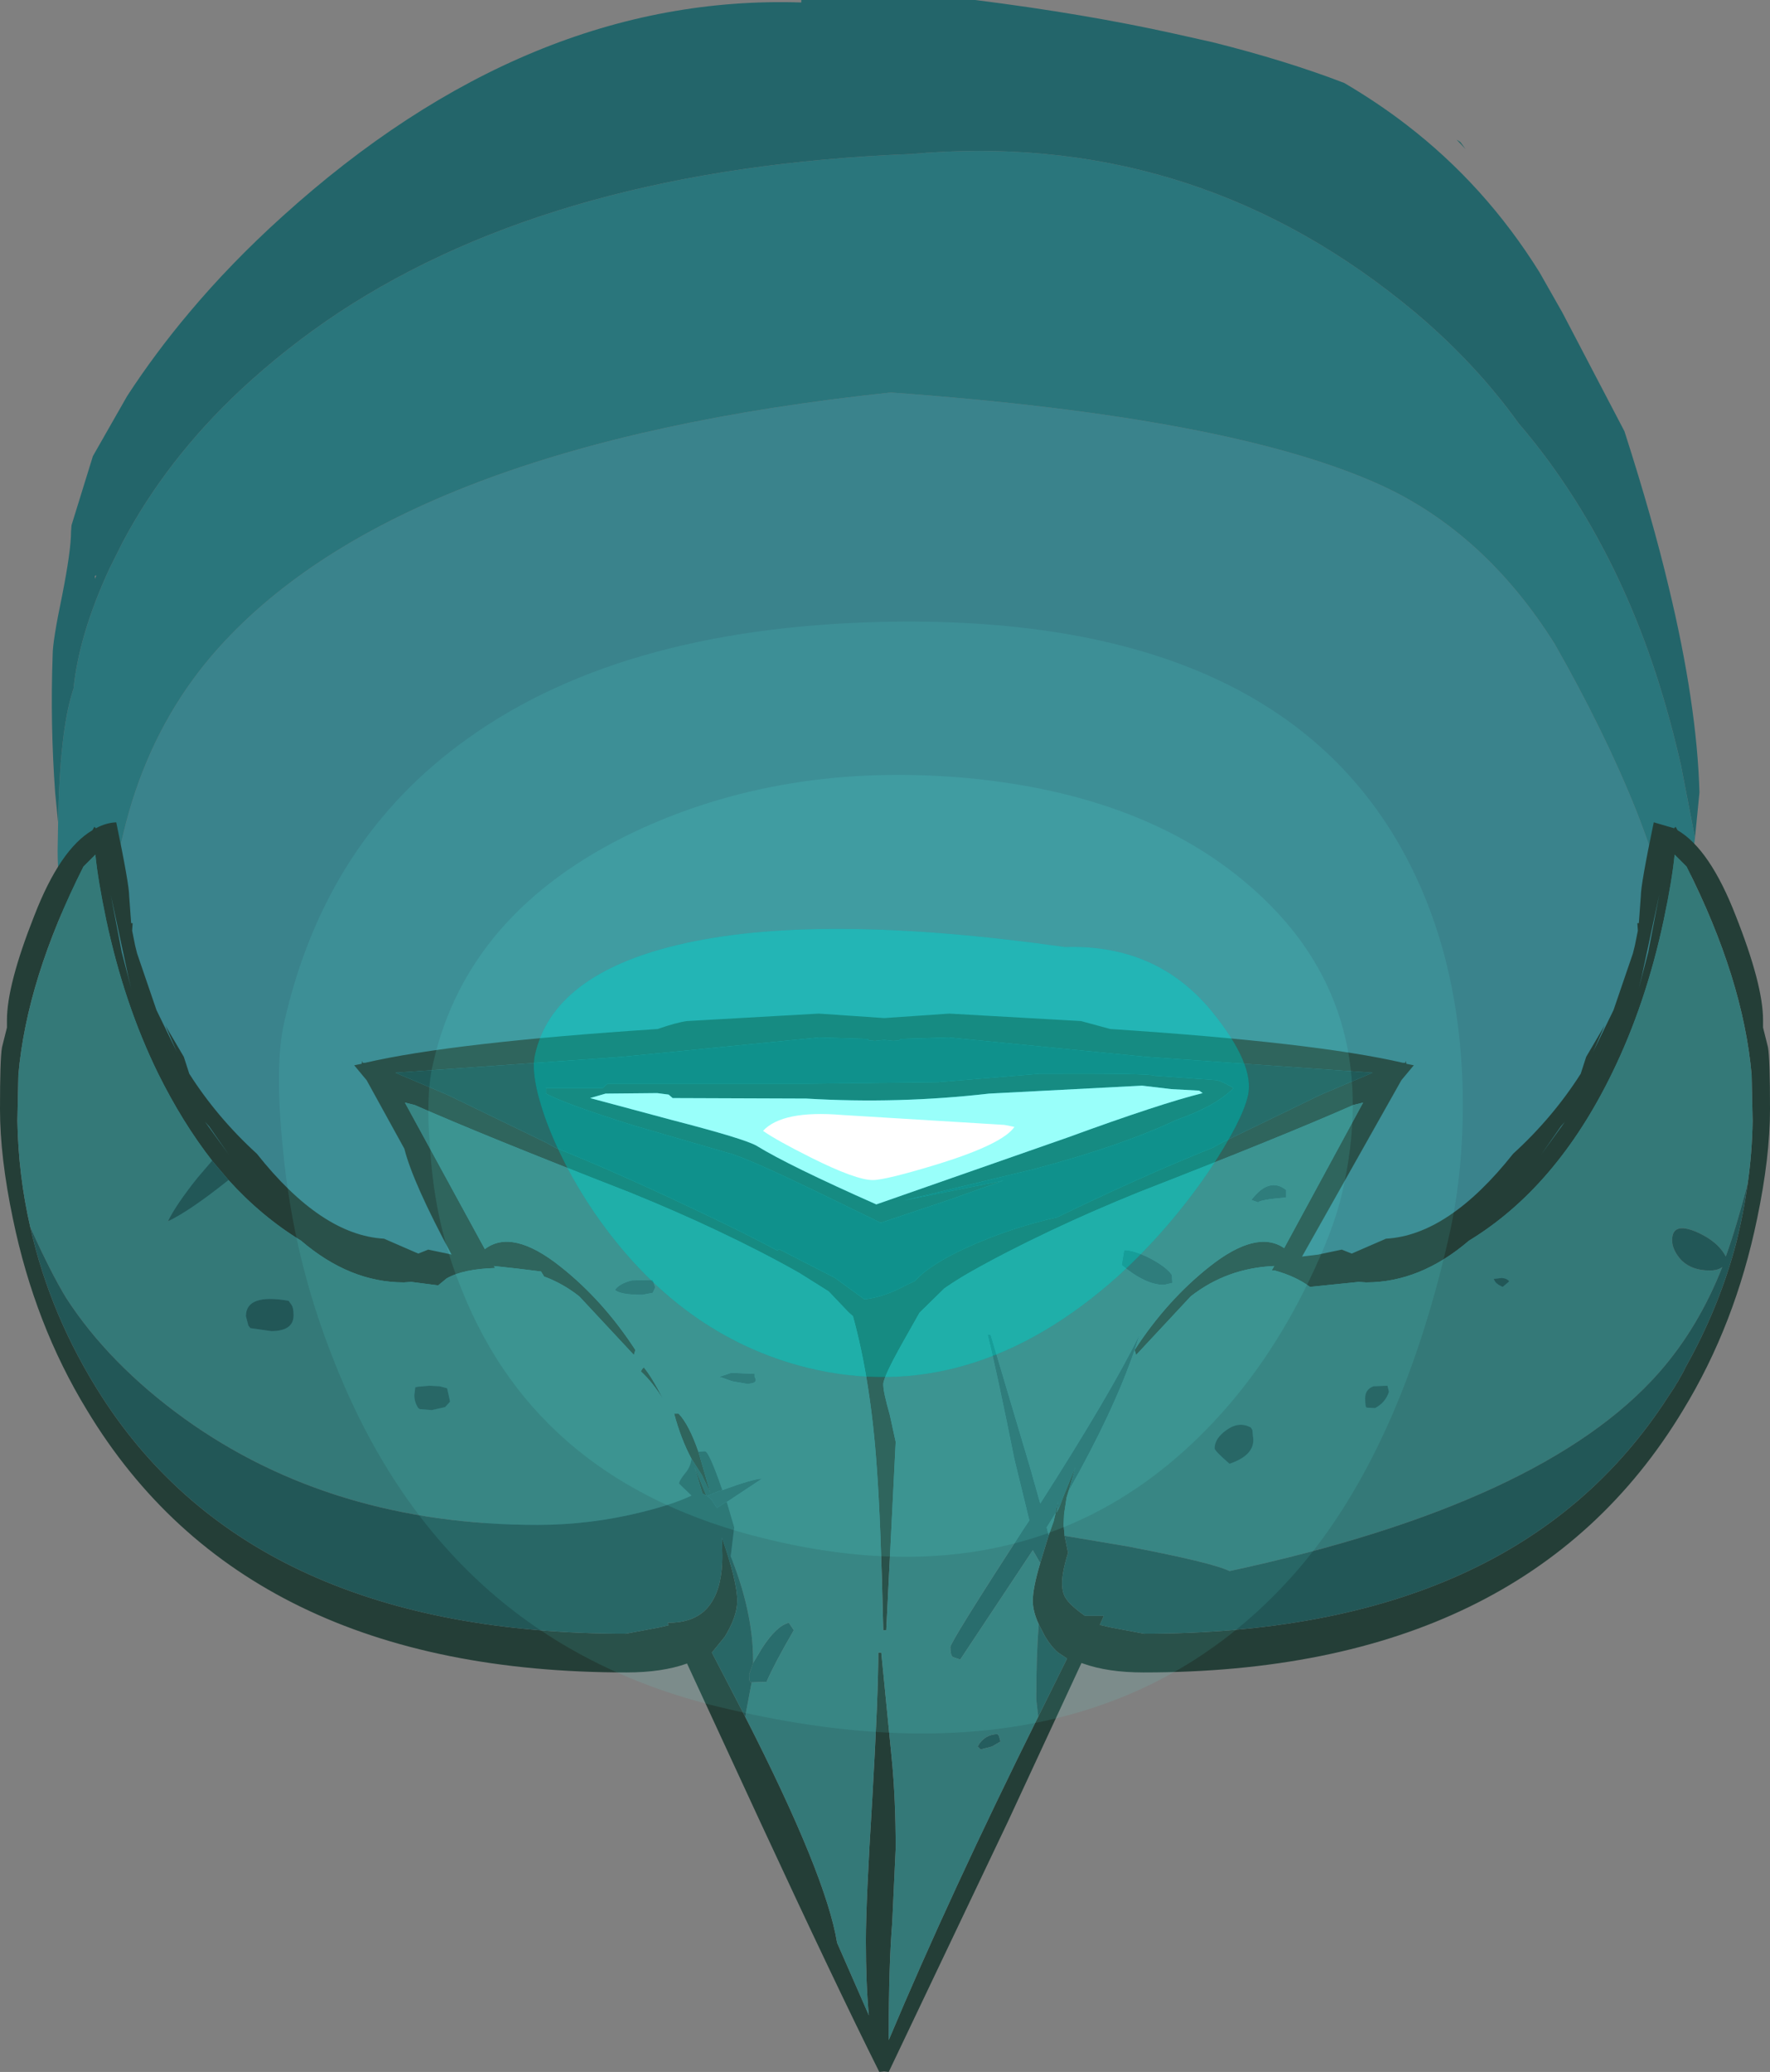 <?xml version="1.0" encoding="UTF-8" standalone="no"?>
<svg xmlns:ffdec="https://www.free-decompiler.com/flash" xmlns:xlink="http://www.w3.org/1999/xlink" ffdec:objectType="shape" height="208.5px" width="178.15px" xmlns="http://www.w3.org/2000/svg">
  <rect width="100%" height="100%" fill="#808080" stroke="none"/>
  <g transform="matrix(1.0, 0.0, 0.0, 1.0, 35.65, 102.0)">
    <path d="M111.35 -87.7 L111.85 -87.0 110.95 -87.95 111.35 -87.7" fill="#2c6768" fill-rule="evenodd" stroke="none"/>
    <path d="M132.9 -0.4 L131.4 11.45 130.4 14.65 Q127.1 24.1 120.0 31.3 96.3 55.25 33.25 55.25 14.65 55.25 0.1 43.45 -6.0 38.5 -14.0 27.75 -20.15 19.4 -22.5 12.95 L-20.7 15.6 -22.35 11.0 Q-23.9 5.6 -24.4 -0.25 L-24.7 -1.1 -24.75 -4.3 Q-24.75 -24.4 -13.7 -36.75 4.7 -57.3 54.0 -62.5 88.3 -60.05 103.4 -53.15 113.8 -48.35 120.8 -37.25 125.9 -28.3 129.05 -20.4 132.35 -12.0 133.0 -5.9 L132.85 -4.2 132.9 -0.4" fill="#3a838c" fill-rule="evenodd" stroke="none"/>
    <path d="M134.95 -17.7 L133.4 -4.4 132.9 -0.4 132.85 -4.2 133.0 -5.9 Q132.35 -12.0 129.05 -20.4 125.9 -28.3 120.8 -37.25 113.8 -48.35 103.4 -53.15 88.3 -60.05 54.0 -62.5 4.7 -57.3 -13.7 -36.75 -24.75 -24.4 -24.75 -4.3 L-24.7 -1.1 -24.4 -0.25 Q-23.9 5.6 -22.35 11.0 L-20.7 15.6 -22.5 12.95 -23.05 12.05 Q-26.2 6.6 -27.6 1.75 -28.3 -0.5 -29.1 -6.95 -29.85 -13.25 -29.85 -16.4 L-29.8 -19.2 Q-29.65 -28.3 -28.35 -32.4 L-28.25 -32.7 Q-27.7 -38.15 -24.65 -44.75 L-23.3 -47.45 Q-18.9 -55.75 -11.5 -62.7 -6.9 -67.0 -1.55 -70.55 20.55 -85.1 56.0 -86.5 83.8 -89.0 105.45 -71.65 L106.8 -70.55 Q112.9 -65.4 117.2 -59.4 120.6 -55.45 123.5 -50.7 128.05 -43.25 131.0 -34.25 132.45 -29.8 133.55 -24.95 L134.95 -17.7" fill="#2a767c" fill-rule="evenodd" stroke="none"/>
    <path d="M-29.8 -19.2 L-30.1 -22.25 Q-30.6 -29.15 -30.35 -36.1 -30.35 -37.5 -29.4 -42.05 -28.5 -46.6 -28.5 -48.5 L-28.45 -49.15 -26.3 -56.1 -22.85 -62.15 Q-20.05 -66.45 -16.6 -70.55 -12.45 -75.5 -7.25 -80.2 17.55 -102.65 45.0 -101.75 L45.0 -102.0 62.5 -102.0 Q73.6 -100.6 82.6 -98.6 L86.4 -97.75 Q93.8 -95.9 99.65 -93.65 103.05 -91.65 105.9 -89.45 113.85 -83.35 119.3 -74.6 L121.6 -70.55 127.85 -58.6 Q130.65 -49.9 132.3 -42.95 135.15 -31.15 135.4 -22.25 L134.95 -17.7 133.55 -24.95 Q132.45 -29.8 131.0 -34.25 128.05 -43.25 123.5 -50.7 120.6 -55.45 117.2 -59.4 112.9 -65.4 106.8 -70.55 L105.45 -71.65 Q83.8 -89.0 56.0 -86.5 20.55 -85.1 -1.55 -70.55 -6.9 -67.0 -11.5 -62.7 -18.9 -55.75 -23.3 -47.45 L-24.65 -44.75 Q-27.7 -38.15 -28.25 -32.7 L-28.35 -32.4 Q-29.65 -28.3 -29.8 -19.2 M-26.1 -44.05 L-26.1 -43.75 -25.95 -44.1 -26.1 -44.05" fill="#23656a" fill-rule="evenodd" stroke="none"/>
    <path d="M133.0 -18.8 L133.2 -18.45 Q136.45 -16.55 139.05 -9.85 141.8 -2.9 141.8 0.65 L141.8 1.4 142.3 3.4 Q142.5 4.55 142.5 9.6 142.5 14.45 141.2 20.65 139.0 31.3 133.75 39.9 117.85 66.3 79.45 66.3 75.85 66.3 73.35 65.4 L73.2 65.35 65.8 81.3 53.8 106.5 53.35 106.45 52.85 106.5 Q48.5 97.8 40.85 81.3 L33.5 65.4 Q31.0 66.3 27.4 66.3 -11.0 66.3 -26.9 39.9 -32.15 31.3 -34.35 20.65 -35.65 14.45 -35.65 9.6 -35.65 4.55 -35.45 3.4 L-34.95 1.4 -34.95 0.65 Q-34.95 -2.9 -32.2 -9.85 -29.6 -16.55 -26.35 -18.45 L-26.15 -18.8 -26.0 -18.65 Q-25.0 -19.2 -23.95 -19.25 -22.65 -13.0 -22.65 -11.85 L-22.45 -9.1 -22.3 -9.1 -22.35 -8.35 -22.05 -6.85 -21.85 -6.05 -19.9 -0.35 -17.85 3.85 -19.0 1.2 -17.15 4.35 -16.6 6.05 Q-13.8 10.45 -9.8 14.1 -3.3 22.3 3.0 22.65 L6.45 24.15 7.45 23.75 9.6 24.2 9.8 24.25 Q5.9 17.0 5.05 13.6 L1.25 6.7 0.0 5.2 0.75 5.05 0.8 4.75 0.85 4.95 1.1 4.95 Q9.95 2.9 30.55 1.55 32.4 0.9 33.5 0.75 L46.75 0.0 53.35 0.45 59.9 0.0 73.15 0.75 76.1 1.55 Q96.7 2.9 105.55 4.95 L105.8 4.95 105.85 4.75 105.9 5.05 106.65 5.2 105.4 6.7 95.4 24.45 97.05 24.25 97.25 24.2 99.4 23.75 100.4 24.15 103.85 22.65 Q110.15 22.3 116.65 14.1 120.65 10.45 123.45 6.05 L124.0 4.35 125.85 1.2 124.7 3.85 126.75 -0.35 128.7 -6.05 128.9 -6.85 129.2 -8.35 129.15 -9.1 129.3 -9.1 129.5 -11.85 Q129.5 -13.0 130.8 -19.25 L132.85 -18.65 133.0 -18.8 M140.25 17.15 Q140.7 14.0 140.75 10.8 L140.65 6.15 Q139.8 -3.5 134.1 -14.8 L132.9 -16.0 Q132.65 -13.45 131.8 -9.4 130.0 -0.95 126.6 6.0 121.0 17.5 112.2 22.85 107.3 27.05 101.85 27.05 L101.1 27.0 96.2 27.5 Q94.8 26.45 92.65 25.85 L92.35 25.85 92.6 25.4 Q87.85 25.6 84.2 28.45 L78.7 34.35 78.55 33.85 Q81.8 28.85 86.1 25.45 90.85 21.7 93.6 23.6 L101.55 8.95 100.55 9.2 Q93.65 12.25 78.9 18.0 74.1 19.95 70.1 21.85 65.45 24.05 61.85 26.1 60.55 26.85 59.4 27.65 L57.0 30.0 56.9 30.1 55.15 33.2 Q53.25 36.6 53.25 37.3 53.25 38.1 53.9 40.35 L54.5 43.1 53.55 62.05 53.25 62.05 Q53.0 51.05 52.6 45.7 52.0 37.0 50.2 30.45 L49.75 30.05 47.75 27.95 44.8 26.1 Q41.2 24.05 36.55 21.85 32.55 19.95 27.75 18.0 13.0 12.25 6.1 9.2 L5.1 8.95 13.15 23.7 Q15.9 21.6 20.75 25.45 25.05 28.85 28.3 33.85 L28.15 34.35 22.65 28.45 Q21.0 27.15 19.1 26.45 L19.05 26.35 18.8 25.95 16.35 25.65 14.05 25.4 14.2 25.6 Q10.95 25.7 9.3 26.65 L8.45 27.35 5.75 27.0 5.0 27.05 Q-0.45 27.05 -5.35 22.85 -9.35 20.4 -12.65 16.75 L-14.3 14.8 Q-17.3 10.95 -19.75 6.0 -23.15 -0.95 -24.95 -9.4 -25.8 -13.45 -26.05 -16.0 L-27.25 -14.8 Q-32.95 -3.5 -33.8 6.15 L-33.9 10.8 Q-33.8 16.3 -32.6 21.5 -30.6 30.45 -25.4 38.55 -10.05 62.4 27.35 62.4 L30.8 61.75 31.65 61.55 31.55 61.3 31.65 61.3 Q33.9 61.3 35.2 60.15 37.05 58.5 37.05 54.55 L37.0 52.7 Q38.55 57.15 38.55 59.1 38.55 60.65 37.3 62.7 L36.0 64.3 39.35 70.75 Q47.5 86.7 48.6 93.5 L51.8 100.8 Q51.5 97.65 51.5 93.3 51.5 89.4 52.15 78.95 52.75 68.5 52.75 64.3 L53.05 64.3 54.1 74.95 Q54.5 79.0 54.5 84.0 L54.15 91.5 Q53.8 95.75 53.8 102.9 L53.8 103.3 Q60.05 88.45 68.85 70.75 L71.75 64.9 70.85 64.3 Q70.15 63.7 69.55 62.7 L68.9 61.45 Q68.3 60.15 68.3 59.1 68.3 57.8 69.05 55.3 L69.9 52.5 70.4 51.1 70.6 50.25 70.65 49.9 70.85 49.05 70.75 49.95 70.75 50.0 70.7 50.25 70.8 50.0 71.0 49.6 71.4 48.55 72.15 46.7 72.6 45.6 71.9 48.05 71.7 48.7 71.45 50.35 71.4 51.45 71.5 52.55 71.85 54.25 Q71.25 56.2 71.25 57.3 71.25 58.25 71.6 58.8 72.05 59.55 73.55 60.6 L75.45 60.6 75.05 61.5 75.2 61.55 76.05 61.75 79.5 62.4 Q116.9 62.4 132.25 38.55 L132.65 37.95 132.85 37.65 133.05 37.3 133.25 37.0 133.35 36.8 133.55 36.45 133.75 36.1 133.85 35.9 133.95 35.7 134.05 35.5 Q137.3 29.7 139.0 23.45 139.8 20.35 140.25 17.15 M121.45 11.35 L119.5 14.15 121.85 10.9 121.45 11.35 M130.25 -6.2 L131.35 -11.95 129.6 -3.8 129.3 -2.55 130.25 -6.2 M97.0 8.3 L97.55 8.05 102.5 5.95 79.7 4.35 59.85 2.4 55.0 2.55 54.85 2.7 54.25 2.75 53.35 2.65 52.4 2.75 51.8 2.7 51.7 2.55 46.8 2.4 26.95 4.35 4.15 5.95 9.1 8.05 9.65 8.3 19.35 13.0 20.25 13.5 Q26.15 15.85 34.15 19.65 39.05 21.95 42.6 23.85 L42.75 23.7 48.4 26.6 51.35 28.75 Q53.3 28.55 55.6 27.3 L56.45 26.9 Q57.9 25.25 61.75 23.5 66.05 21.55 70.75 20.5 L72.5 19.65 Q80.5 15.85 86.4 13.5 L87.3 13.0 97.0 8.3 M88.5 7.5 Q86.75 9.3 82.75 10.7 77.1 13.35 68.4 15.65 L55.35 18.8 65.35 16.8 60.0 18.7 53.0 21.05 46.2 17.75 Q39.15 14.35 37.55 14.0 L28.1 11.25 Q21.25 9.1 19.3 8.05 L19.3 7.5 25.0 7.5 25.5 7.05 45.8 7.05 58.75 6.9 69.0 6.05 Q80.25 6.0 80.55 6.25 L86.85 6.7 Q87.65 6.95 88.5 7.5 M82.25 7.6 L79.3 7.25 63.9 8.05 Q54.75 9.1 45.5 8.55 L32.05 8.5 31.65 8.15 30.5 8.0 25.3 8.05 23.75 8.5 31.95 10.7 Q39.3 12.6 40.5 13.3 43.75 15.3 52.55 19.2 L71.85 12.45 Q81.15 9.05 85.4 8.0 L85.05 7.75 82.25 7.6 M29.0 35.75 L29.15 35.6 Q29.95 36.55 31.15 38.9 30.05 37.1 28.85 36.0 L29.0 35.75 M33.95 44.8 Q32.9 42.85 32.2 40.25 L32.65 40.25 Q33.7 41.35 34.65 44.1 L35.85 48.25 35.0 46.45 34.05 44.95 33.95 44.8 M35.45 48.5 L35.05 48.3 34.25 45.6 34.7 46.7 35.45 48.5 M-23.4 -6.2 L-22.45 -2.55 -22.75 -3.8 -24.5 -11.95 -23.4 -6.2 M-15.0 10.9 L-12.65 14.15 -14.6 11.35 -15.0 10.9" fill="#243e37" fill-rule="evenodd" stroke="none"/>
    <path d="M97.0 8.3 L87.3 13.0 86.4 13.5 Q80.5 15.85 72.5 19.65 L70.75 20.5 Q66.05 21.55 61.75 23.5 57.9 25.25 56.45 26.9 L55.6 27.3 Q53.3 28.55 51.35 28.75 L48.4 26.6 42.75 23.7 42.6 23.85 Q39.05 21.95 34.15 19.65 26.15 15.85 20.25 13.5 L19.35 13.0 9.65 8.3 9.1 8.05 4.15 5.95 26.95 4.35 46.8 2.4 51.7 2.55 51.8 2.7 52.4 2.75 53.35 2.65 54.25 2.75 54.85 2.7 55.0 2.55 59.85 2.4 79.7 4.35 102.5 5.95 97.55 8.05 97.0 8.3 M88.5 7.5 Q87.65 6.95 86.85 6.7 L80.55 6.25 Q80.25 6.0 69.0 6.05 L58.75 6.9 45.8 7.05 25.5 7.05 25.0 7.5 19.3 7.5 19.3 8.05 Q21.25 9.1 28.1 11.25 L37.55 14.0 Q39.15 14.35 46.2 17.75 L53.0 21.05 60.0 18.7 65.35 16.8 55.35 18.8 68.4 15.65 Q77.1 13.35 82.75 10.7 86.75 9.3 88.5 7.5" fill="#194847" fill-rule="evenodd" stroke="none"/>
    <path d="M82.25 7.6 L85.05 7.75 85.4 8.0 Q81.15 9.05 71.85 12.45 L52.55 19.2 Q43.75 15.3 40.5 13.3 39.3 12.6 31.95 10.7 L23.75 8.5 25.3 8.05 30.5 8.0 31.65 8.15 32.05 8.5 45.5 8.55 Q54.75 9.1 63.9 8.05 L79.3 7.25 82.25 7.6" fill="#ffffff" fill-rule="evenodd" stroke="none"/>
    <path d="M78.55 33.85 Q76.45 40.0 71.9 48.05 L72.6 45.6 72.15 46.7 71.4 48.55 71.0 49.6 70.75 50.0 70.75 49.95 70.85 49.05 70.65 49.9 70.6 50.25 69.7 51.7 69.9 52.5 69.05 55.3 68.3 54.0 61.0 65.0 60.25 64.75 Q60.0 64.55 60.0 63.75 60.0 63.25 67.35 51.9 L67.95 51.0 66.45 44.85 Q64.7 36.1 63.75 32.3 L64.05 32.3 68.05 45.75 69.05 49.3 Q76.15 38.2 79.05 32.3 L78.55 33.85 M90.3 18.75 Q92.1 16.4 93.8 17.75 L93.8 18.5 92.3 18.65 Q91.0 18.85 91.0 19.0 L90.3 18.75 M81.5 27.3 Q79.65 27.3 77.25 25.3 L77.5 23.8 Q78.5 23.8 80.15 24.65 81.75 25.5 82.3 26.3 L82.35 27.1 81.5 27.3 M40.3 36.25 L40.3 36.55 Q40.75 37.25 39.5 37.25 L38.05 37.0 Q36.95 36.6 36.75 36.55 L37.95 36.15 40.3 36.25 M30.05 26.8 L30.3 27.55 30.05 28.1 29.0 28.3 Q26.75 28.3 26.25 27.8 26.7 27.15 27.95 26.85 L30.05 26.8 M37.05 47.95 Q40.2 46.8 41.05 46.8 L37.5 49.15 37.35 49.2 36.5 49.75 35.95 48.9 35.75 48.7 35.5 48.55 36.7 48.05 37.05 47.95 M40.15 65.35 L41.05 63.85 Q42.5 61.6 43.75 61.3 L44.25 62.05 Q42.3 65.4 41.5 67.25 L40.0 67.3 39.9 67.3 Q39.75 67.25 39.75 66.5 L40.15 65.35 M62.75 73.75 Q63.4 72.55 64.75 72.5 L64.9 72.7 65.05 73.25 64.2 73.75 63.05 74.05 62.75 73.75" fill="#245d5e" fill-rule="evenodd" stroke="none"/>
    <path d="M78.55 33.85 L78.7 34.35 84.2 28.45 Q87.85 25.6 92.6 25.4 L92.35 25.85 92.65 25.85 Q94.8 26.45 96.2 27.5 L101.1 27.0 101.85 27.05 Q107.3 27.05 112.2 22.85 121.0 17.5 126.6 6.0 130.0 -0.95 131.8 -9.4 132.65 -13.45 132.9 -16.0 L134.1 -14.8 Q139.8 -3.5 140.65 6.15 L140.75 10.8 Q140.7 14.0 140.25 17.15 139.05 21.7 138.05 24.45 137.25 22.9 135.05 21.95 132.65 20.95 132.65 22.8 132.65 23.65 133.35 24.55 134.4 25.85 136.45 25.85 137.25 25.85 137.7 25.5 135.3 31.6 131.35 36.1 119.75 49.3 88.1 56.1 86.4 55.25 77.75 53.6 L71.5 52.55 71.4 51.45 71.45 50.35 71.7 48.7 71.9 48.05 Q76.45 40.0 78.55 33.85 L79.05 32.3 Q76.15 38.2 69.05 49.3 L68.05 45.75 64.05 32.3 63.75 32.3 Q64.7 36.1 66.45 44.85 L67.95 51.0 67.35 51.9 Q60.0 63.25 60.0 63.75 60.0 64.55 60.25 64.75 L61.0 65.0 68.3 54.0 69.05 55.3 Q68.3 57.8 68.3 59.1 68.3 60.15 68.9 61.45 68.65 64.6 68.65 69.0 L68.85 70.75 Q60.05 88.45 53.8 103.3 L53.8 102.9 Q53.8 95.75 54.15 91.5 L54.5 84.0 Q54.5 79.0 54.1 74.95 L53.05 64.3 52.75 64.3 Q52.75 68.5 52.15 78.95 51.5 89.4 51.5 93.3 51.5 97.65 51.8 100.8 L48.6 93.5 Q47.5 86.7 39.35 70.75 L40.0 67.3 41.5 67.25 Q42.3 65.4 44.25 62.05 L43.75 61.3 Q42.5 61.6 41.05 63.85 L40.15 65.35 40.15 65.1 Q40.15 60.1 37.75 54.25 L37.9 54.6 38.25 51.7 37.5 49.15 41.05 46.8 Q40.2 46.8 37.05 47.95 L37.0 47.8 Q35.7 44.05 35.3 44.05 L34.65 44.1 Q33.7 41.35 32.65 40.25 L32.2 40.25 Q32.9 42.85 33.95 44.8 33.85 45.6 33.35 46.2 32.7 47.0 32.7 47.3 L33.95 48.5 Q32.2 49.35 29.0 50.15 23.8 51.45 18.45 51.45 -2.2 51.45 -17.1 40.75 -24.7 35.25 -29.0 28.6 -30.55 26.05 -32.6 21.5 -33.8 16.3 -33.9 10.8 L-33.8 6.15 Q-32.95 -3.5 -27.25 -14.8 L-26.05 -16.0 Q-25.8 -13.45 -24.95 -9.4 -23.15 -0.95 -19.75 6.0 -17.3 10.95 -14.3 14.8 L-15.8 16.55 Q-17.95 19.25 -18.75 20.9 -16.6 19.9 -12.65 16.75 -9.35 20.4 -5.35 22.85 -0.45 27.05 5.0 27.05 L5.75 27.0 8.45 27.35 9.3 26.65 Q10.95 25.7 14.2 25.6 L14.05 25.4 16.35 25.65 18.8 25.95 19.05 26.35 19.1 26.45 Q21.0 27.15 22.65 28.45 L28.15 34.35 28.3 33.85 Q25.05 28.85 20.75 25.45 15.9 21.6 13.15 23.7 L5.1 8.95 6.1 9.2 Q13.0 12.25 27.75 18.0 32.55 19.95 36.55 21.85 41.2 24.05 44.8 26.1 L47.75 27.95 49.75 30.05 50.2 30.45 Q52.0 37.0 52.6 45.7 53.0 51.05 53.25 62.05 L53.55 62.05 54.5 43.1 53.9 40.35 Q53.25 38.1 53.25 37.3 53.25 36.6 55.15 33.2 L56.9 30.1 57.0 30.0 59.4 27.65 Q60.55 26.85 61.85 26.1 65.45 24.05 70.1 21.85 74.1 19.95 78.9 18.0 93.65 12.25 100.55 9.2 L101.55 8.95 93.6 23.6 Q90.85 21.7 86.1 25.45 81.8 28.85 78.55 33.85 M81.5 27.3 L82.35 27.1 82.3 26.3 Q81.75 25.5 80.15 24.65 78.5 23.8 77.5 23.8 L77.25 25.3 Q79.65 27.3 81.5 27.3 M90.3 18.75 L91.0 19.0 Q91.0 18.85 92.3 18.65 L93.8 18.5 93.8 17.75 Q92.1 16.4 90.3 18.75 M104.15 38.05 L104.0 37.45 102.6 37.5 Q101.75 37.8 101.75 38.7 101.75 39.6 101.9 39.65 L102.75 39.7 Q103.8 39.15 104.15 38.05 M115.5 26.6 L114.7 26.7 Q114.85 27.2 115.6 27.5 L116.25 26.95 Q116.05 26.65 115.5 26.6 M90.4 41.9 L90.25 41.65 Q89.05 41.0 87.8 41.9 86.6 42.75 86.6 43.75 86.6 44.0 88.1 45.3 90.5 44.5 90.5 42.9 L90.4 41.9 M69.9 52.5 L69.7 51.7 70.6 50.25 70.4 51.1 69.9 52.5 M70.75 50.0 L71.0 49.6 70.8 50.0 70.7 50.25 70.75 50.0 M9.35 37.7 L8.6 37.5 7.55 37.45 6.4 37.55 6.15 37.6 6.05 38.4 Q6.05 39.1 6.45 39.7 L6.6 39.8 7.8 39.9 9.15 39.6 9.65 39.05 9.5 38.35 9.35 37.7 M30.05 26.8 L27.95 26.85 Q26.7 27.15 26.25 27.8 26.75 28.3 29.0 28.3 L30.05 28.1 30.3 27.55 30.05 26.8 M40.3 36.25 L37.95 36.15 36.75 36.55 Q36.95 36.6 38.05 37.0 L39.5 37.25 Q40.75 37.25 40.3 36.55 L40.3 36.25 M29.0 35.75 L28.85 36.0 Q30.05 37.1 31.15 38.9 29.95 36.55 29.15 35.6 L29.0 35.75 M62.75 73.75 L63.05 74.05 64.2 73.75 65.05 73.25 64.9 72.7 64.75 72.5 Q63.4 72.55 62.75 73.75 M-6.6 28.9 Q-10.9 28.15 -10.9 30.45 L-10.65 31.4 -10.45 31.65 -8.35 31.95 Q-6.1 31.95 -6.1 30.35 -6.1 29.55 -6.35 29.25 L-6.6 28.9" fill="#347978" fill-rule="evenodd" stroke="none"/>
    <path d="M71.5 52.55 L77.75 53.6 Q86.4 55.25 88.1 56.1 119.75 49.3 131.35 36.1 135.3 31.6 137.7 25.5 137.25 25.85 136.45 25.85 134.4 25.85 133.35 24.55 132.65 23.65 132.65 22.8 132.65 20.95 135.05 21.95 137.25 22.9 138.05 24.45 139.05 21.7 140.25 17.15 139.8 20.35 139.0 23.45 137.3 29.7 134.05 35.5 L133.95 35.7 133.85 35.9 133.75 36.1 133.55 36.45 133.35 36.8 133.25 37.0 133.05 37.3 132.85 37.65 132.65 37.95 132.25 38.55 Q116.9 62.4 79.5 62.4 L76.05 61.75 75.2 61.55 75.05 61.5 75.45 60.6 73.55 60.6 Q72.05 59.55 71.6 58.8 71.25 58.25 71.25 57.3 71.25 56.2 71.85 54.25 L71.5 52.55 M90.4 41.9 L90.5 42.9 Q90.5 44.5 88.1 45.3 86.6 44.0 86.6 43.75 86.6 42.75 87.8 41.9 89.05 41.0 90.25 41.65 L90.4 41.9 M115.5 26.6 Q116.05 26.65 116.25 26.95 L115.6 27.5 Q114.85 27.2 114.7 26.7 L115.5 26.6 M104.15 38.05 Q103.8 39.15 102.75 39.7 L101.9 39.65 Q101.75 39.6 101.75 38.7 101.75 37.8 102.6 37.5 L104.0 37.45 104.15 38.05 M9.35 37.7 L9.5 38.35 9.65 39.05 9.15 39.6 7.8 39.9 6.6 39.8 6.45 39.7 Q6.05 39.1 6.05 38.4 L6.15 37.6 6.4 37.55 7.55 37.45 8.6 37.5 9.35 37.7 M33.95 44.8 L34.05 44.95 35.0 46.45 35.85 48.25 34.65 44.1 35.3 44.05 Q35.7 44.05 37.0 47.8 L37.05 47.95 36.7 48.05 35.5 48.55 35.75 48.7 35.95 48.9 36.5 49.75 37.35 49.2 37.5 49.15 38.25 51.7 37.9 54.6 37.75 54.25 Q40.15 60.1 40.15 65.1 L40.15 65.35 39.75 66.5 Q39.75 67.25 39.9 67.3 L40.0 67.3 39.35 70.75 36.0 64.3 37.3 62.7 Q38.55 60.65 38.55 59.1 38.55 57.15 37.0 52.7 L37.05 54.55 Q37.05 58.5 35.2 60.15 33.9 61.3 31.65 61.3 L31.55 61.3 31.65 61.55 30.8 61.75 27.35 62.4 Q-10.05 62.4 -25.4 38.55 -30.6 30.45 -32.6 21.5 -30.55 26.05 -29.0 28.6 -24.7 35.25 -17.1 40.75 -2.2 51.45 18.45 51.45 23.8 51.45 29.0 50.15 32.2 49.35 33.95 48.5 L32.7 47.3 Q32.7 47.0 33.35 46.2 33.85 45.6 33.95 44.8 M68.85 70.75 L68.65 69.0 Q68.65 64.6 68.9 61.45 L69.55 62.7 Q70.15 63.7 70.85 64.3 L71.75 64.9 68.85 70.75 M35.45 48.5 L34.7 46.7 34.25 45.6 35.05 48.3 35.45 48.5 M-14.3 14.8 L-12.65 16.75 Q-16.6 19.9 -18.75 20.9 -17.95 19.25 -15.8 16.55 L-14.3 14.8 M-6.6 28.9 L-6.35 29.25 Q-6.1 29.55 -6.1 30.35 -6.1 31.95 -8.35 31.95 L-10.45 31.65 -10.65 31.4 -10.9 30.45 Q-10.9 28.15 -6.6 28.9" fill="#225757" fill-rule="evenodd" stroke="none"/>
    <path d="M61.75 -23.7 Q80.75 -21.9 91.5 -11.6 103.6 -0.05 99.45 18.0 98.6 21.75 96.05 27.0 92.05 35.25 86.35 41.25 69.0 59.6 41.4 52.85 18.6 47.3 10.85 27.85 8.1 21.2 7.65 13.7 7.15 8.2 7.95 4.95 11.4 -10.2 28.0 -18.2 43.15 -25.4 61.75 -23.7 M71.55 -6.7 Q46.4 -10.25 32.5 -6.9 20.0 -3.9 18.2 4.1 17.7 6.15 19.2 10.45 20.95 15.3 24.15 20.0 32.7 32.45 45.65 35.65 62.1 39.65 76.9 26.4 82.05 21.7 86.1 15.75 89.35 10.85 89.95 8.3 90.7 5.15 86.3 -0.25 80.75 -7.0 71.55 -6.7" fill="#5cfff6" fill-opacity="0.2" fill-rule="evenodd" stroke="none"/>
    <path d="M71.55 -6.7 Q80.75 -7.0 86.3 -0.25 90.7 5.15 89.95 8.3 89.35 10.85 86.1 15.75 82.05 21.7 76.9 26.4 62.1 39.65 45.65 35.65 32.7 32.45 24.15 20.0 20.95 15.3 19.2 10.45 17.7 6.15 18.2 4.1 20.0 -3.9 32.5 -6.9 46.4 -10.25 71.55 -6.7 M65.45 11.2 L64.65 11.15 49.1 10.2 Q43.1 9.7 41.15 11.8 42.5 12.75 46.0 14.5 50.5 16.75 52.2 16.75 53.5 16.75 58.9 15.1 65.3 13.1 66.45 11.4 L65.45 11.2" fill="#00fff3" fill-opacity="0.4" fill-rule="evenodd" stroke="none"/>
    <path d="M61.75 -23.7 Q43.15 -25.4 28.0 -18.2 11.4 -10.2 7.95 4.95 7.15 8.2 7.65 13.7 8.1 21.2 10.85 27.85 18.6 47.3 41.4 52.85 69.0 59.6 86.35 41.25 92.05 35.25 96.05 27.0 98.6 21.75 99.45 18.0 103.6 -0.05 91.5 -11.6 80.75 -21.9 61.75 -23.7 M55.0 -39.45 Q94.7 -39.7 106.85 -13.8 111.15 -4.65 111.55 7.0 111.8 15.35 110.15 22.6 105.25 44.05 94.95 56.0 74.9 79.1 36.65 69.75 8.85 63.0 -2.15 34.65 -6.1 24.7 -7.15 13.85 -8.05 5.25 -7.05 0.9 -2.9 -17.5 11.45 -27.7 27.5 -39.2 55.0 -39.45" fill="#5cfff6" fill-opacity="0.098" fill-rule="evenodd" stroke="none"/>
  </g>
</svg>
